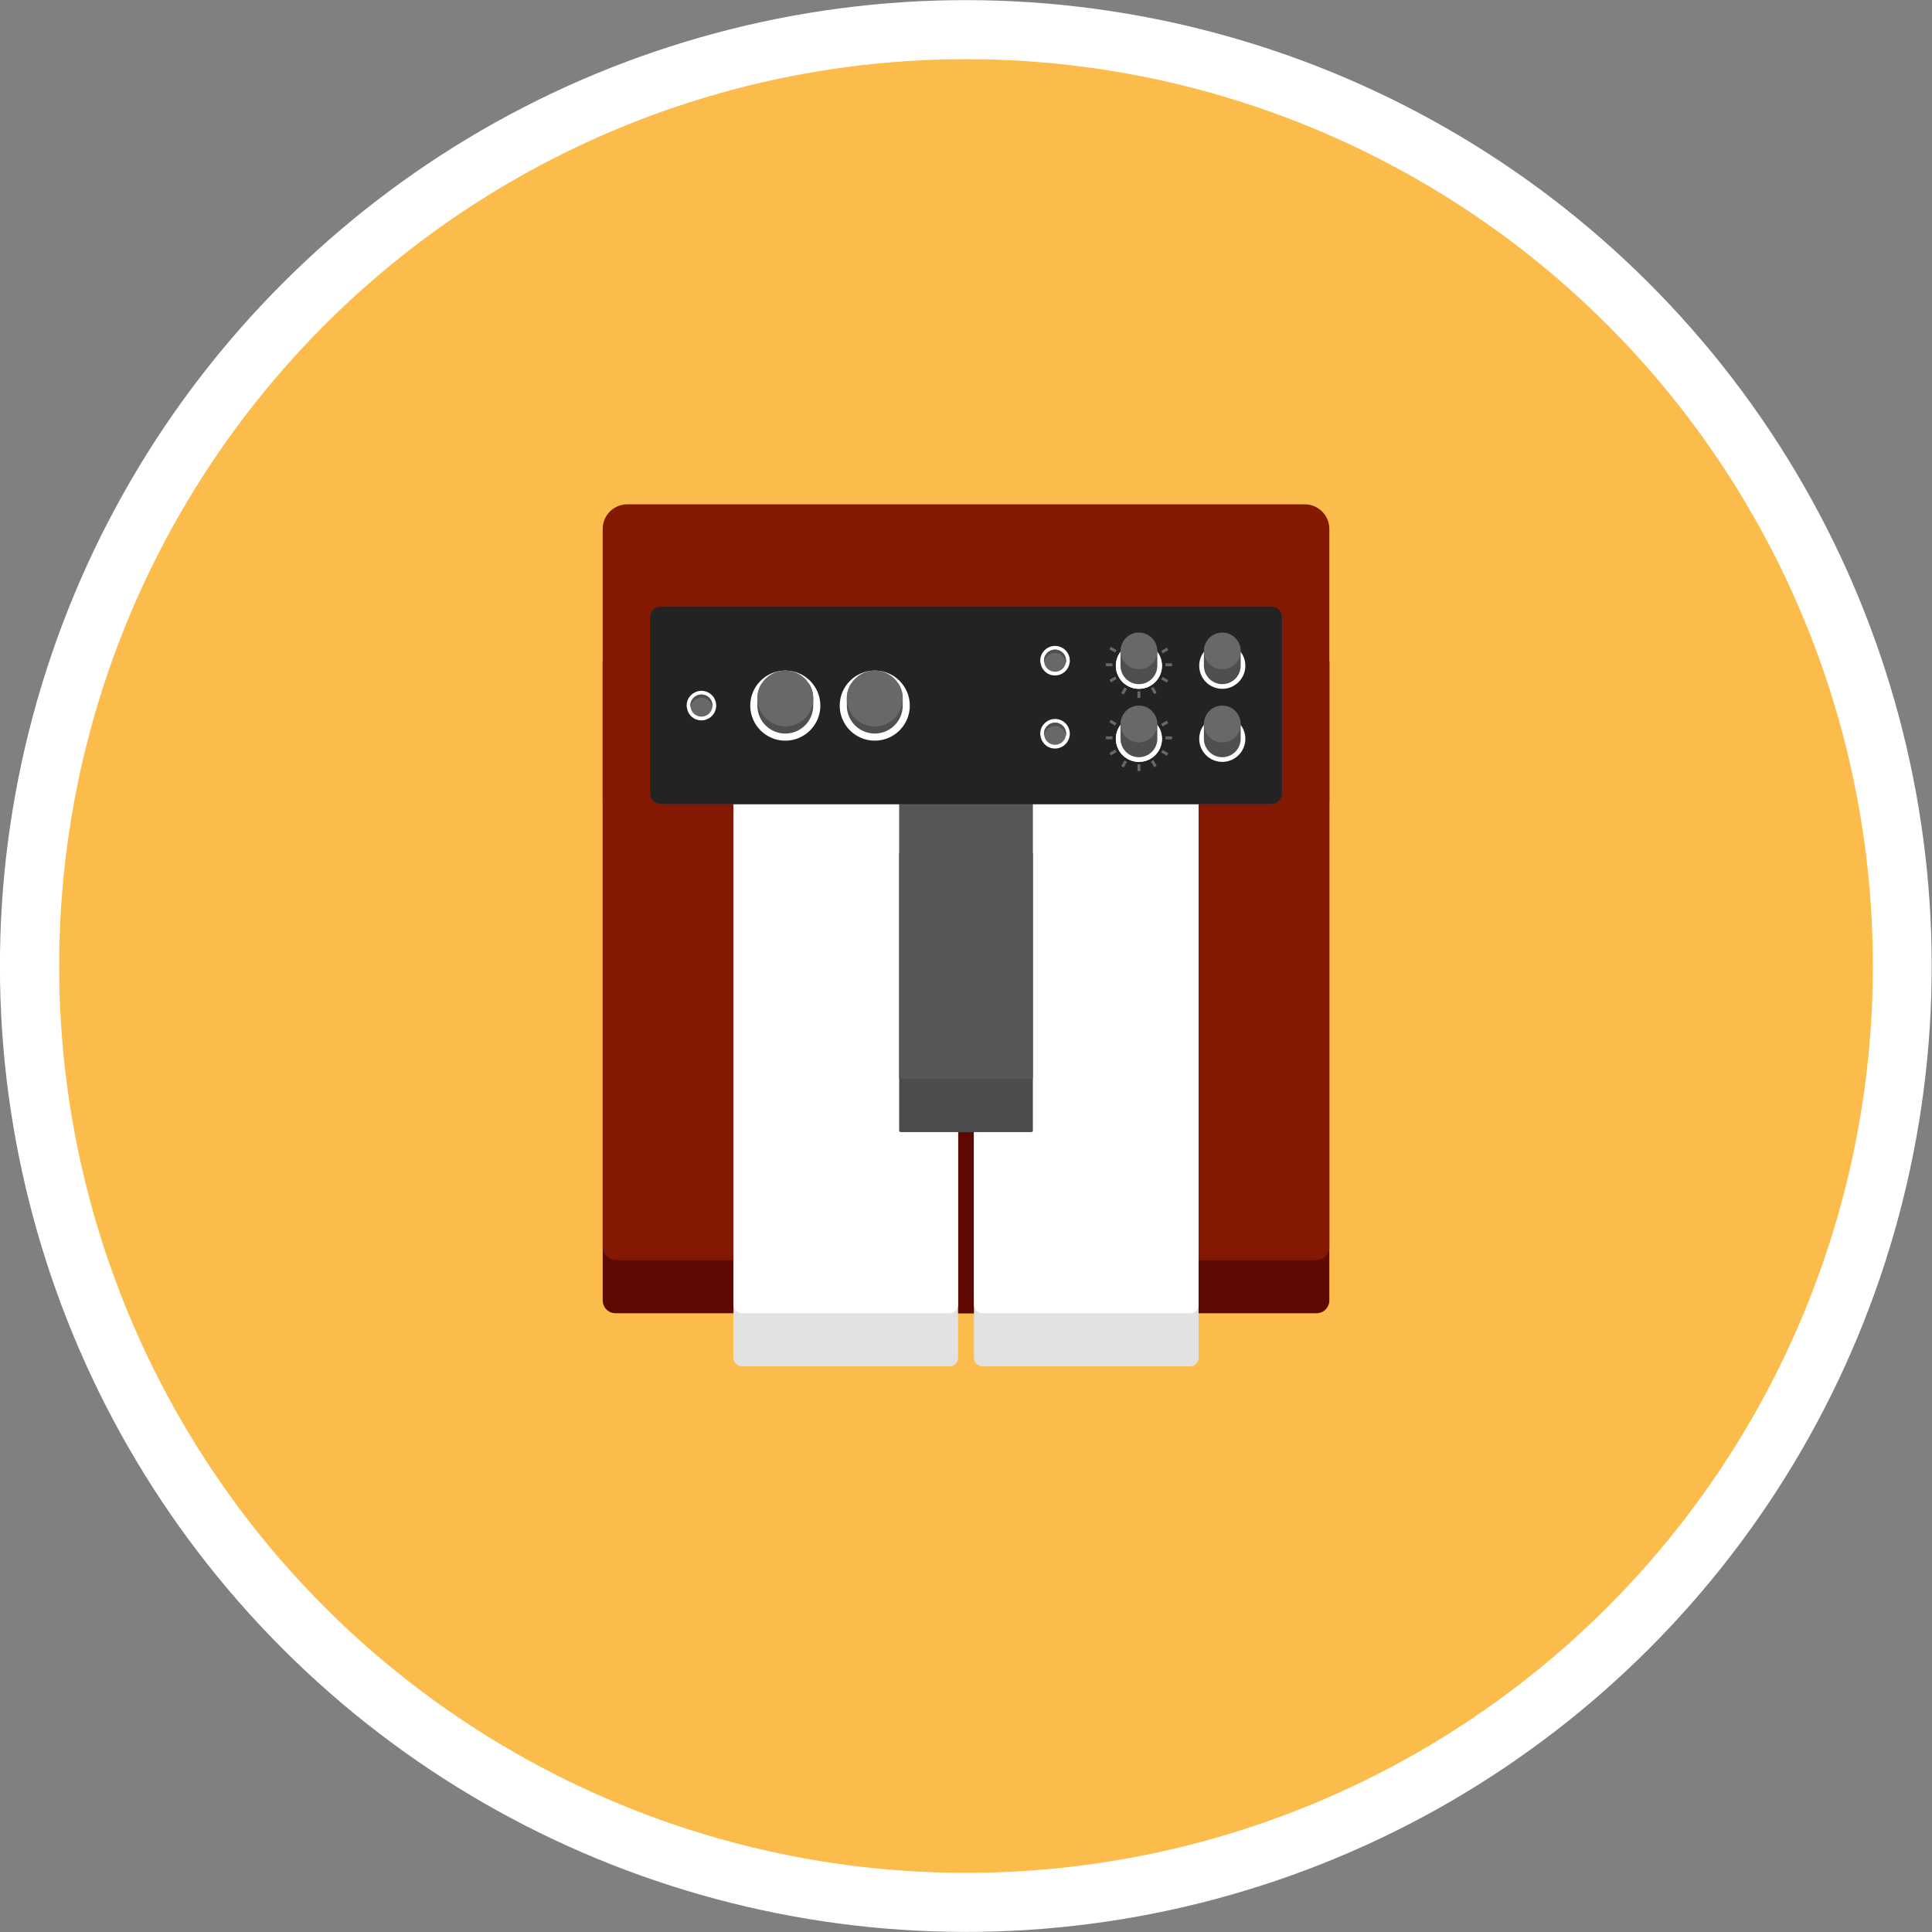 <?xml version="1.0" encoding="utf-8"?>
<!-- Generator: Adobe Illustrator 24.3.0, SVG Export Plug-In . SVG Version: 6.00 Build 0)  -->
<svg version="1.0" id="Layer_1" xmlns="http://www.w3.org/2000/svg" xmlns:xlink="http://www.w3.org/1999/xlink" x="0px" y="0px"
	 viewBox="0 0 300 300" enable-background="new 0 0 300 300" xml:space="preserve">
<rect x="0" y="0" width="300" height="300" fill="#808080" stroke="none"/>
<g>
	
		<ellipse transform="matrix(0.707 -0.707 0.707 0.707 -62.133 150.003)" fill="#FFFFFF" cx="150.003" cy="150.003" rx="150.003" ry="150.003"/>
	<circle fill="#FBBC4B" cx="150.003" cy="150.003" r="140.815"/>
	<g>
		<path fill="#5E0902" d="M204.428,203.921H95.578c-1.1,0-1.991-0.891-1.991-1.991v-99.223h112.832v99.223
			C206.419,203.03,205.528,203.921,204.428,203.921z"/>
		<path fill="#841803" d="M204.428,195.655H95.697c-1.166,0-2.11-0.945-2.11-2.11v-90.837h112.832v90.957
			C206.419,194.764,205.528,195.655,204.428,195.655z"/>
		<rect x="141.799" y="167.545" fill="#5E0902" width="16.407" height="36.376"/>
		<g>
			<g>
				<path fill="#E2E2E2" d="M147.441,212.169h-32.22c-0.736,0-1.332-0.596-1.332-1.332V121.6h34.884v89.237
					C148.773,211.573,148.177,212.169,147.441,212.169z"/>
				<path fill="#FFFFFF" d="M147.441,203.921h-32.22c-0.736,0-1.332-0.596-1.332-1.332V121.6h34.884v80.989
					C148.773,203.325,148.177,203.921,147.441,203.921z"/>
			</g>
			<g>
				<path fill="#E2E2E2" d="M184.785,212.169h-32.22c-0.736,0-1.332-0.596-1.332-1.332V121.6h34.884v89.237
					C186.117,211.573,185.52,212.169,184.785,212.169z"/>
				<path fill="#FFFFFF" d="M184.785,203.921h-32.22c-0.736,0-1.332-0.596-1.332-1.332V121.6h34.884v80.989
					C186.117,203.325,185.52,203.921,184.785,203.921z"/>
			</g>
		</g>
		<g>
			<path fill="#4C4C4C" d="M160.134,175.793h-20.262c-0.14,0-0.253-0.113-0.253-0.253v-43.097h20.767v43.097
				C160.387,175.68,160.273,175.793,160.134,175.793z"/>
			<path fill="#565656" d="M160.134,167.545h-20.262c-0.14,0-0.253-0.113-0.253-0.253V121.6h20.767v45.692
				C160.387,167.432,160.273,167.545,160.134,167.545z"/>
		</g>
		<path fill="#841803" d="M93.587,124.419V82.136c0-2.113,1.713-3.826,3.826-3.826h105.18c2.113,0,3.826,1.713,3.826,3.826v42.284
			H93.587z"/>
	</g>
</g>
<g>
	<path fill="#3D3D3D" d="M102.591,94.188h94.817c0.906,0,1.64,0.734,1.64,1.64v27.376c0,0.906-0.734,1.64-1.64,1.64h-94.817
		c-0.906,0-1.64-0.734-1.64-1.64V95.828C100.952,94.922,101.686,94.188,102.591,94.188z"/>
	<path fill="#3D3D3D" d="M102.591,94.188h94.817c0.906,0,1.64,0.734,1.64,1.64v27.376c0,0.906-0.734,1.64-1.64,1.64h-94.817
		c-0.906,0-1.64-0.734-1.64-1.64V95.828C100.952,94.922,101.686,94.188,102.591,94.188z"/>
	<path fill="#232323" d="M102.591,94.188h94.817c0.906,0,1.64,0.734,1.64,1.64v27.376c0,0.906-0.734,1.64-1.64,1.64h-94.817
		c-0.906,0-1.64-0.734-1.64-1.64V95.828C100.952,94.922,101.686,94.188,102.591,94.188z"/>
</g>
<g>
	<g>
		<g>
			<path fill="#FFFFFF" d="M110.859,108.333c-0.41-0.629-1.121-1.066-1.941-1.066c-0.82,0-1.531,0.437-1.941,1.066
				c-0.246,0.356-0.355,0.793-0.355,1.23c0,0.109,0,0.246,0.055,0.356c0.136,1.093,1.066,1.941,2.241,1.941
				c1.121,0,2.078-0.82,2.242-1.886c0.055-0.137,0.055-0.274,0.055-0.41C111.215,109.126,111.078,108.689,110.859,108.333z"/>
			<path fill="#686868" d="M110.371,108.642c-0.307-0.47-0.839-0.798-1.452-0.798c-0.614,0-1.145,0.327-1.452,0.798
				c-0.184,0.266-0.266,0.593-0.266,0.92c0,0.082,0,0.184,0.041,0.266c0.102,0.818,0.798,1.452,1.677,1.452
				c0.839,0,1.555-0.614,1.678-1.411c0.041-0.102,0.041-0.205,0.041-0.307C110.637,109.236,110.534,108.909,110.371,108.642z"/>
			<g>
				<path fill="#4F4F4F" d="M110.637,109.563c0,0.102,0,0.205-0.041,0.307c0-0.266-0.102-0.511-0.225-0.716
					c-0.307-0.47-0.839-0.798-1.452-0.798c-0.614,0-1.145,0.327-1.452,0.798c-0.143,0.205-0.225,0.43-0.225,0.675
					c-0.041-0.082-0.041-0.184-0.041-0.266c0-0.327,0.082-0.654,0.266-0.92c0.307-0.47,0.839-0.798,1.452-0.798
					c0.614,0,1.146,0.327,1.452,0.798C110.534,108.909,110.637,109.236,110.637,109.563z"/>
			</g>
		</g>
		<g>
			<circle fill="#FFFFFF" cx="121.941" cy="109.567" r="5.443"/>
			<path fill="#4F4F4F" d="M126.281,108.456v1.111c0,2.396-1.944,4.34-4.34,4.34s-4.34-1.944-4.34-4.34v-1.111
				c0-0.851,0.243-1.644,0.671-2.315h1.013c0.735-0.573,1.655-0.914,2.656-0.914s1.921,0.341,2.656,0.914h1.013
				C126.038,106.813,126.281,107.606,126.281,108.456z"/>
			<path fill="#686868" d="M126.281,108.456c0,2.396-1.944,4.34-4.34,4.34s-4.34-1.944-4.34-4.34c0-0.851,0.243-1.644,0.671-2.315
				c0.764-1.215,2.124-2.025,3.669-2.025c1.545,0,2.905,0.81,3.669,2.025C126.038,106.813,126.281,107.606,126.281,108.456z"/>
		</g>
		<g>
			<circle fill="#FFFFFF" cx="135.833" cy="109.567" r="5.443"/>
			<path fill="#4F4F4F" d="M140.174,108.456v1.111c0,2.396-1.944,4.34-4.34,4.34c-2.396,0-4.34-1.944-4.34-4.34v-1.111
				c0-0.851,0.243-1.644,0.671-2.315h1.013c0.735-0.573,1.655-0.914,2.656-0.914c1.001,0,1.921,0.341,2.656,0.914h1.013
				C139.931,106.813,140.174,107.606,140.174,108.456z"/>
			<path fill="#686868" d="M140.174,108.456c0,2.396-1.944,4.34-4.34,4.34c-2.396,0-4.34-1.944-4.34-4.34
				c0-0.851,0.243-1.644,0.671-2.315c0.764-1.215,2.124-2.025,3.669-2.025c1.545,0,2.905,0.81,3.669,2.025
				C139.931,106.813,140.174,107.606,140.174,108.456z"/>
		</g>
	</g>
	<g>
		<g>
			<circle fill="#FFFFFF" cx="176.849" cy="103.379" r="3.582"/>
			<circle fill="#FFFFFF" cx="176.849" cy="103.379" r="3.582"/>
			<path fill="#4F4F4F" d="M179.706,101.004v2.375c0,1.577-1.28,2.856-2.856,2.856c-1.577,0-2.856-1.28-2.856-2.856v-2.375
				c0-0.56,1.108-1.668,1.108-1.668c0.484-0.377,1.089-0.602,1.748-0.602c0.659,0,1.264,0.225,1.748,0.602
				C178.598,99.336,179.706,100.444,179.706,101.004z"/>
			<path fill="#686868" d="M179.706,101.076c0,1.577-1.28,2.856-2.856,2.856c-1.577,0-2.856-1.28-2.856-2.856
				c0-0.56,0.16-1.082,0.442-1.523c0.503-0.8,1.398-1.333,2.415-1.333c1.017,0,1.912,0.533,2.415,1.333
				C179.546,99.994,179.706,100.516,179.706,101.076z"/>
			<rect x="176.767" y="98.987" fill="#686868" width="0.165" height="0.667"/>
			
				<rect x="174.738" y="99.531" transform="matrix(0.866 -0.5 0.5 0.866 -26.511 100.79)" fill="#686868" width="0.165" height="0.667"/>
			<g>
				
					<rect x="172.613" y="100.401" transform="matrix(0.5 -0.866 0.866 0.5 -0.994 200.104)" fill="#686868" width="0.451" height="1.025"/>
				<rect x="171.706" y="103.003" fill="#686868" width="1.025" height="0.451"/>
				
					<rect x="172.326" y="105.319" transform="matrix(0.866 -0.5 0.5 0.866 -29.615 100.514)" fill="#686868" width="1.025" height="0.451"/>
				
					<rect x="174.022" y="107.014" transform="matrix(0.5 -0.866 0.866 0.5 -5.583 204.811)" fill="#686868" width="1.024" height="0.451"/>
				<rect x="176.624" y="107.348" fill="#686868" width="0.451" height="1.024"/>
				
					<rect x="178.94" y="106.728" transform="matrix(0.866 -0.5 0.5 0.866 -29.616 103.944)" fill="#686868" width="0.451" height="1.024"/>
				
					<rect x="180.635" y="105.032" transform="matrix(0.5 -0.866 0.866 0.5 -0.971 209.407)" fill="#686868" width="0.451" height="1.024"/>
				<rect x="180.969" y="103.003" fill="#686868" width="1.025" height="0.451"/>
				
					<rect x="180.348" y="100.688" transform="matrix(0.866 -0.5 0.5 0.866 -26.224 104.05)" fill="#686868" width="1.024" height="0.451"/>
			</g>
			
				<rect x="178.796" y="99.531" transform="matrix(0.866 0.5 -0.5 0.866 73.897 -76.06)" fill="#686868" width="0.165" height="0.667"/>
		</g>
		<g>
			<path fill="#FFFFFF" d="M165.767,101.36c-0.41-0.629-1.121-1.066-1.941-1.066c-0.82,0-1.531,0.437-1.941,1.066
				c-0.246,0.356-0.355,0.793-0.355,1.23c0,0.109,0,0.246,0.055,0.356c0.136,1.093,1.066,1.941,2.241,1.941
				c1.121,0,2.078-0.82,2.242-1.886c0.055-0.137,0.055-0.274,0.055-0.41C166.123,102.153,165.986,101.715,165.767,101.36z"/>
			<path fill="#686868" d="M165.279,101.669c-0.307-0.47-0.839-0.798-1.452-0.798c-0.614,0-1.145,0.327-1.452,0.798
				c-0.184,0.266-0.266,0.593-0.266,0.92c0,0.082,0,0.184,0.041,0.266c0.102,0.818,0.798,1.452,1.677,1.452
				c0.839,0,1.555-0.614,1.678-1.411c0.041-0.102,0.041-0.205,0.041-0.307C165.545,102.263,165.443,101.936,165.279,101.669z"/>
			<g>
				<path fill="#4F4F4F" d="M165.545,102.59c0,0.102,0,0.205-0.041,0.307c0-0.266-0.102-0.511-0.225-0.716
					c-0.307-0.47-0.839-0.798-1.452-0.798c-0.614,0-1.145,0.327-1.452,0.798c-0.143,0.205-0.225,0.43-0.225,0.675
					c-0.041-0.082-0.041-0.184-0.041-0.266c0-0.327,0.082-0.654,0.266-0.92c0.307-0.47,0.839-0.798,1.452-0.798
					c0.614,0,1.146,0.327,1.452,0.798C165.443,101.936,165.545,102.263,165.545,102.59z"/>
			</g>
		</g>
		<g>
			<circle fill="#FFFFFF" cx="189.796" cy="103.379" r="3.582"/>
			<path fill="#4F4F4F" d="M192.652,101.004v2.375c0,1.577-1.28,2.856-2.856,2.856s-2.856-1.28-2.856-2.856v-2.375
				c0-0.56,1.108-1.668,1.108-1.668c0.484-0.377,1.089-0.602,1.748-0.602s1.264,0.225,1.748,0.602
				C191.544,99.336,192.652,100.444,192.652,101.004z"/>
			<path fill="#686868" d="M192.652,101.076c0,1.577-1.28,2.856-2.856,2.856s-2.856-1.28-2.856-2.856c0-0.56,0.16-1.082,0.442-1.523
				c0.503-0.8,1.398-1.333,2.415-1.333s1.912,0.533,2.415,1.333C192.492,99.994,192.652,100.516,192.652,101.076z"/>
		</g>
		<g>
			<circle fill="#FFFFFF" cx="176.849" cy="114.723" r="3.582"/>
			<circle fill="#FFFFFF" cx="176.849" cy="114.723" r="3.582"/>
			<path fill="#4F4F4F" d="M179.706,112.348v2.375c0,1.577-1.28,2.856-2.856,2.856c-1.577,0-2.856-1.28-2.856-2.856v-2.375
				c0-0.56,1.108-1.668,1.108-1.668c0.484-0.377,1.089-0.602,1.748-0.602c0.659,0,1.264,0.225,1.748,0.602
				C178.598,110.68,179.706,111.788,179.706,112.348z"/>
			<path fill="#686868" d="M179.706,112.42c0,1.577-1.28,2.856-2.856,2.856c-1.577,0-2.856-1.28-2.856-2.856
				c0-0.56,0.16-1.082,0.442-1.523c0.503-0.8,1.398-1.333,2.415-1.333c1.017,0,1.912,0.533,2.415,1.333
				C179.546,111.338,179.706,111.86,179.706,112.42z"/>
			<rect x="176.767" y="110.331" fill="#686868" width="0.165" height="0.667"/>
			
				<rect x="174.738" y="110.875" transform="matrix(0.866 -0.5 0.5 0.866 -32.183 102.309)" fill="#686868" width="0.165" height="0.667"/>
			<g>
				
					<rect x="172.613" y="111.745" transform="matrix(0.5 -0.866 0.866 0.5 -10.817 205.774)" fill="#686868" width="0.451" height="1.025"/>
				<rect x="171.706" y="114.347" fill="#686868" width="1.025" height="0.451"/>
				
					<rect x="172.326" y="116.663" transform="matrix(0.866 -0.5 0.5 0.866 -35.285 102.032)" fill="#686868" width="1.025" height="0.451"/>
				
					<rect x="174.022" y="118.358" transform="matrix(0.5 -0.866 0.866 0.5 -15.409 210.485)" fill="#686868" width="1.024" height="0.451"/>
				<rect x="176.624" y="118.692" fill="#686868" width="0.451" height="1.024"/>
				
					<rect x="178.94" y="118.072" transform="matrix(0.866 -0.5 0.5 0.866 -35.288 105.464)" fill="#686868" width="0.451" height="1.024"/>
				
					<rect x="180.635" y="116.376" transform="matrix(0.5 -0.866 0.866 0.5 -10.795 215.079)" fill="#686868" width="0.451" height="1.024"/>
				<rect x="180.969" y="114.347" fill="#686868" width="1.025" height="0.451"/>
				
					<rect x="180.348" y="112.031" transform="matrix(0.866 -0.5 0.5 0.866 -31.901 105.573)" fill="#686868" width="1.024" height="0.451"/>
			</g>
			
				<rect x="178.796" y="110.875" transform="matrix(0.866 0.5 -0.5 0.866 79.569 -74.54)" fill="#686868" width="0.165" height="0.667"/>
		</g>
		<g>
			<path fill="#FFFFFF" d="M165.767,112.704c-0.41-0.629-1.121-1.066-1.941-1.066c-0.82,0-1.531,0.437-1.941,1.066
				c-0.246,0.356-0.355,0.793-0.355,1.23c0,0.109,0,0.246,0.055,0.356c0.136,1.093,1.066,1.941,2.241,1.941
				c1.121,0,2.078-0.82,2.242-1.886c0.055-0.137,0.055-0.274,0.055-0.41C166.123,113.497,165.986,113.059,165.767,112.704z"/>
			<path fill="#686868" d="M165.279,113.013c-0.307-0.47-0.839-0.798-1.452-0.798c-0.614,0-1.145,0.327-1.452,0.798
				c-0.184,0.266-0.266,0.593-0.266,0.92c0,0.082,0,0.184,0.041,0.266c0.102,0.818,0.798,1.452,1.677,1.452
				c0.839,0,1.555-0.614,1.678-1.411c0.041-0.102,0.041-0.205,0.041-0.307C165.545,113.607,165.443,113.279,165.279,113.013z"/>
			<g>
				<path fill="#4F4F4F" d="M165.545,113.934c0,0.102,0,0.205-0.041,0.307c0-0.266-0.102-0.511-0.225-0.716
					c-0.307-0.47-0.839-0.798-1.452-0.798c-0.614,0-1.145,0.327-1.452,0.798c-0.143,0.205-0.225,0.43-0.225,0.675
					c-0.041-0.082-0.041-0.184-0.041-0.266c0-0.327,0.082-0.654,0.266-0.92c0.307-0.47,0.839-0.798,1.452-0.798
					c0.614,0,1.146,0.327,1.452,0.798C165.443,113.279,165.545,113.607,165.545,113.934z"/>
			</g>
		</g>
		<g>
			<circle fill="#FFFFFF" cx="189.796" cy="114.723" r="3.582"/>
			<path fill="#4F4F4F" d="M192.652,112.348v2.375c0,1.577-1.28,2.856-2.856,2.856s-2.856-1.28-2.856-2.856v-2.375
				c0-0.56,1.108-1.668,1.108-1.668c0.484-0.377,1.089-0.602,1.748-0.602s1.264,0.225,1.748,0.602
				C191.544,110.68,192.652,111.788,192.652,112.348z"/>
			<path fill="#686868" d="M192.652,112.42c0,1.577-1.28,2.856-2.856,2.856s-2.856-1.28-2.856-2.856c0-0.56,0.16-1.082,0.442-1.523
				c0.503-0.8,1.398-1.333,2.415-1.333s1.912,0.533,2.415,1.333C192.492,111.338,192.652,111.86,192.652,112.42z"/>
		</g>
	</g>
</g>
</svg>
